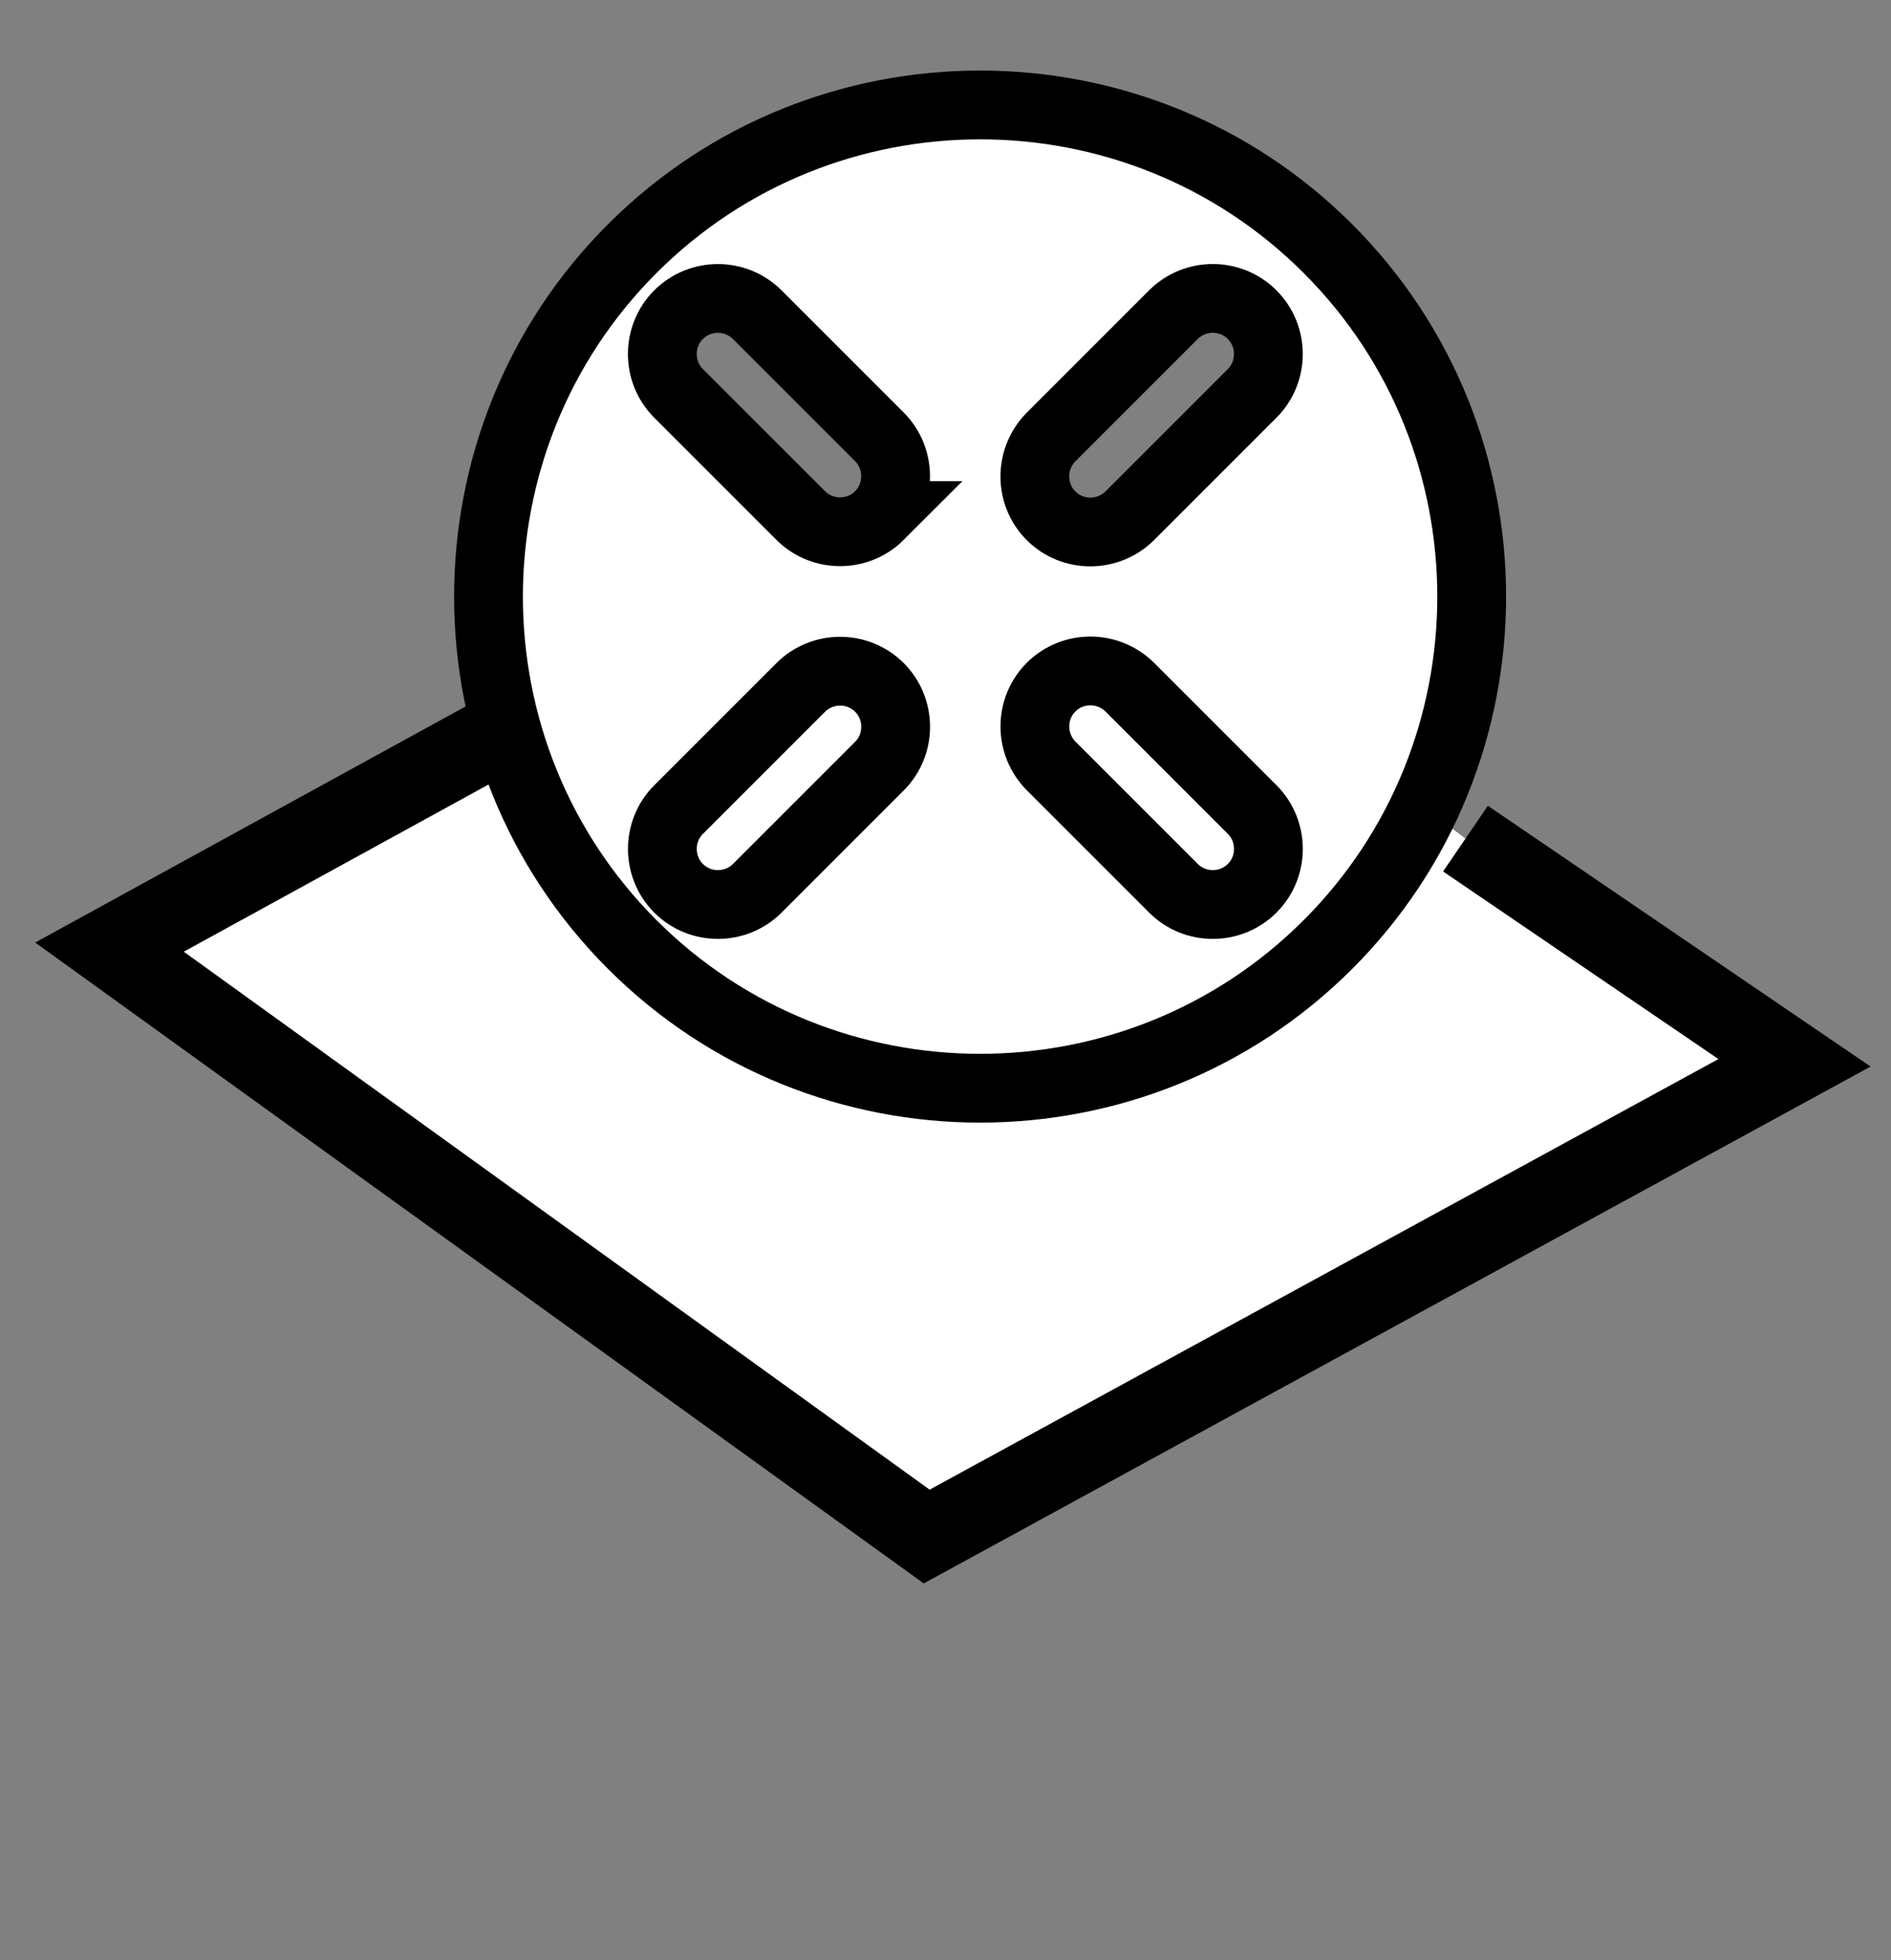 <?xml version="1.0" ?>
<!DOCTYPE svg  PUBLIC '-//W3C//DTD SVG 1.1//EN'
  'http://www.w3.org/Graphics/SVG/1.1/DTD/svg11.dtd'><svg
   xmlns:dc="http://purl.org/dc/elements/1.1/"
   xmlns:cc="http://creativecommons.org/ns#"
   xmlns:rdf="http://www.w3.org/1999/02/22-rdf-syntax-ns#"
   xmlns:svg="http://www.w3.org/2000/svg"
   xmlns="http://www.w3.org/2000/svg"
   xmlns:sodipodi="http://sodipodi.sourceforge.net/DTD/sodipodi-0.dtd"
   xmlns:inkscape="http://www.inkscape.org/namespaces/inkscape"
   version="1.1"
   id="Pippy_activity"
   width="47.585"
   height="49.326"
   viewBox="0 0 47.585 49.326"
   overflow="visible"
   enable-background="new 0 0 47.585 49.326"
   xml:space="preserve"
   inkscape:version="0.48.1 r9760"
   sodipodi:docname="activity-default.svg"><rect x="0" y="0" width="47.585" height="49.326" fill="#808080" stroke="none"/><defs
   id="defs9" /><sodipodi:namedview
   pagecolor="#ffffff"
   bordercolor="#666666"
   borderopacity="1"
   objecttolerance="10"
   gridtolerance="10"
   guidetolerance="10"
   inkscape:pageopacity="0"
   inkscape:pageshadow="2"
   inkscape:window-width="640"
   inkscape:window-height="480"
   id="namedview7"
   showgrid="false"
   inkscape:zoom="5.8387057"
   inkscape:cx="23.7925"
   inkscape:cy="24.663"
   inkscape:window-x="7"
   inkscape:window-y="0"
   inkscape:window-maximized="0"
   inkscape:current-layer="Pippy_activity" />

<path
   fill="#FFFFFF"
   stroke="#000000"
   stroke-width="2"
   d="M 30.69,16.46 L 24.32,12.002 L 2.755,23.831 L 23.319,38.662 L 45.157,26.742 L 36.877,21.101"
   id="path3195" />



<path
   inkscape:connector-curvature="0"
   id="77668656"
   style="fill:#FFFFFF;stroke:#000000;stroke-width:1.731;stroke-miterlimit:4;stroke-dasharray:none"
   d="m 31.509,7.918 0,0 c 0.544,0.544 0.544,1.437 0,1.98 l -3.074,3.074 c -0.55,0.55 -1.443,0.55 -1.987,0.006 l 0,0 c -0.544,-0.544 -0.544,-1.437 0.006,-1.987 l 3.074,-3.074 c 0.544,-0.544 1.437,-0.544 1.98,0 z m -9.379,9.379 0,0 c 0.544,0.544 0.544,1.437 0,1.98 l -3.074,3.074 c -0.544,0.544 -1.437,0.544 -1.98,0 l 0,0 c -0.544,-0.544 -0.544,-1.437 0,-1.98 l 3.074,-3.074 c 0.544,-0.544 1.437,-0.544 1.98,0 z m 9.379,5.054 0,0 c -0.544,0.544 -1.437,0.544 -1.98,0 l -3.074,-3.074 c -0.55,-0.55 -0.55,-1.443 -0.006,-1.987 l 0,0 c 0.544,-0.544 1.437,-0.544 1.987,0.006 l 3.074,3.074 c 0.544,0.544 0.544,1.437 0,1.98 z m -9.379,-9.379 0,0 c -0.544,0.544 -1.437,0.544 -1.98,0 L 17.075,9.898 c -0.544,-0.544 -0.544,-1.437 0,-1.98 l 0,0 c 0.544,-0.544 1.437,-0.544 1.98,0 l 3.074,3.074 c 0.544,0.544 0.544,1.437 0,1.98 z M 15.909,23.765 c 4.822,4.822 12.687,4.822 17.508,0 4.822,-4.822 4.822,-12.687 0,-17.508 -4.822,-4.822 -12.687,-4.822 -17.508,0 -4.822,4.822 -4.822,12.687 0,17.508 z" /></svg>
